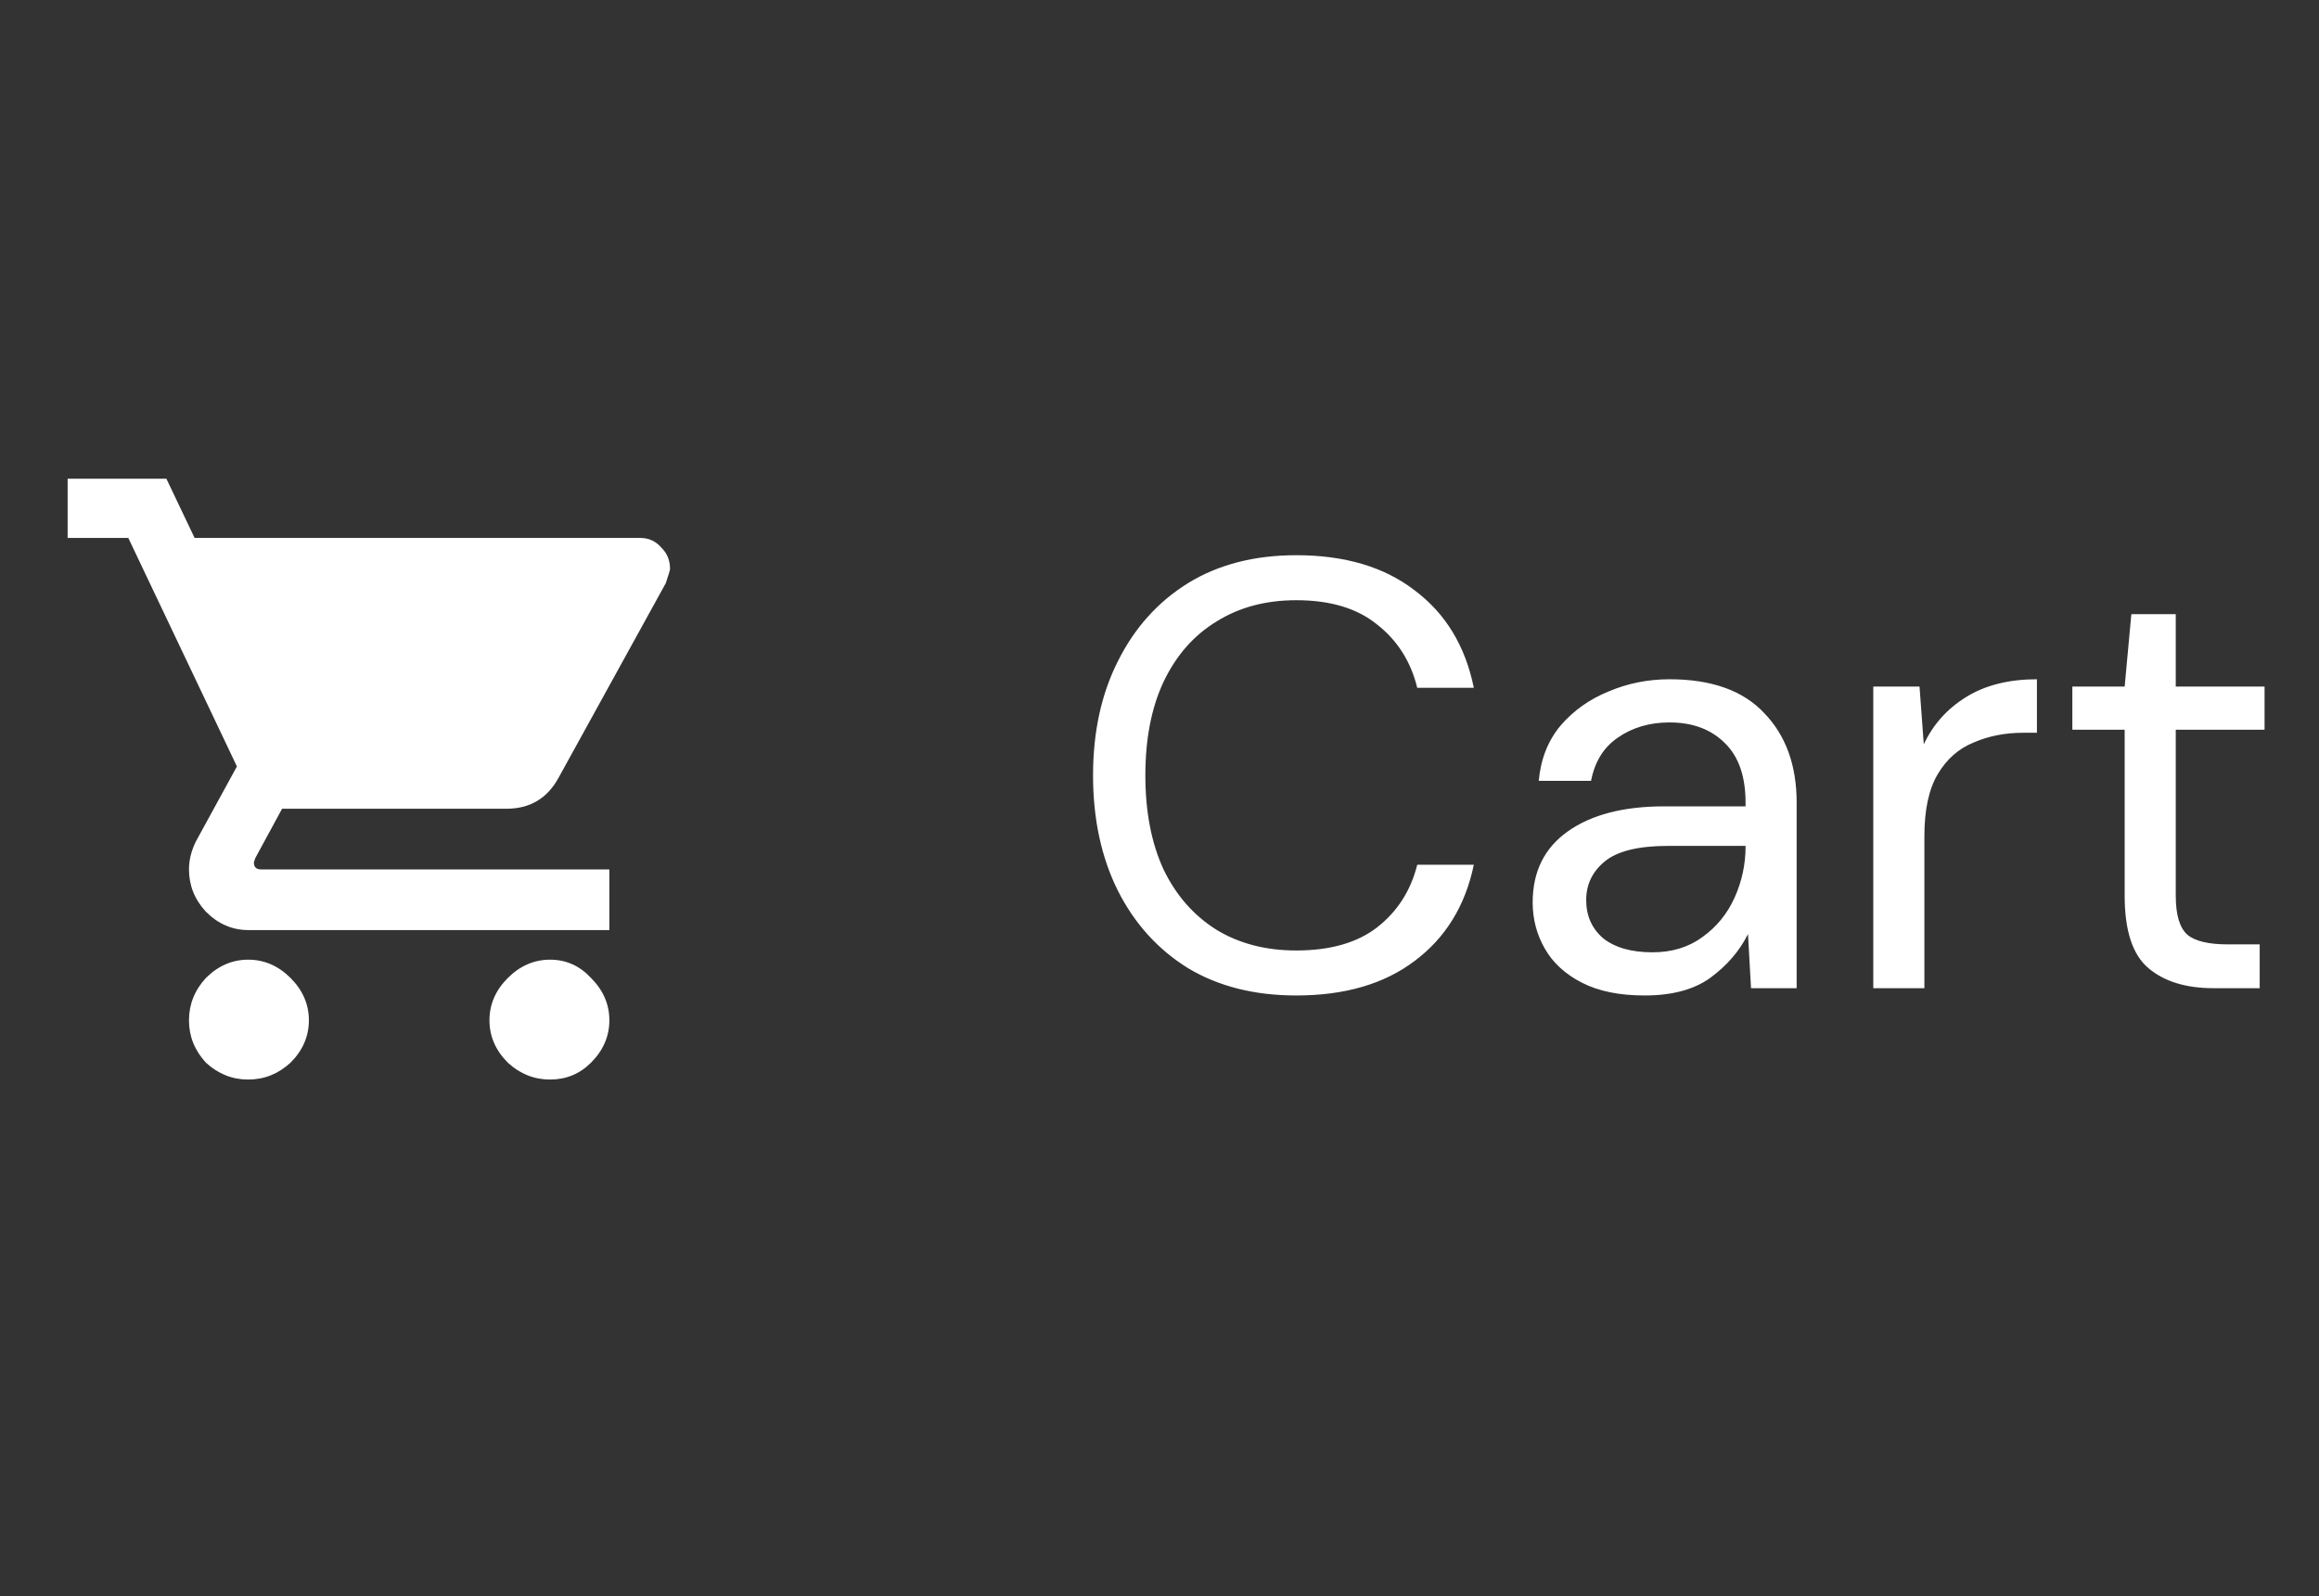 <svg width="61" height="42" viewBox="0 0 61 42" fill="none" xmlns="http://www.w3.org/2000/svg">
<rect x="0" y="0" width="61" height="42" fill="#333333" stroke="none"/>
<path d="M34.096 26.192C32.997 26.192 32.048 25.952 31.248 25.472C30.459 24.981 29.845 24.304 29.408 23.44C28.971 22.565 28.752 21.552 28.752 20.4C28.752 19.259 28.971 18.256 29.408 17.392C29.845 16.517 30.459 15.835 31.248 15.344C32.048 14.853 32.997 14.608 34.096 14.608C35.376 14.608 36.416 14.917 37.216 15.536C38.027 16.144 38.544 16.997 38.768 18.096H37.28C37.109 17.403 36.757 16.848 36.224 16.432C35.701 16.005 34.992 15.792 34.096 15.792C33.296 15.792 32.597 15.979 32 16.352C31.403 16.715 30.939 17.243 30.608 17.936C30.288 18.619 30.128 19.44 30.128 20.4C30.128 21.36 30.288 22.187 30.608 22.88C30.939 23.563 31.403 24.091 32 24.464C32.597 24.827 33.296 25.008 34.096 25.008C34.992 25.008 35.701 24.805 36.224 24.4C36.757 23.984 37.109 23.435 37.28 22.752H38.768C38.544 23.829 38.027 24.672 37.216 25.28C36.416 25.888 35.376 26.192 34.096 26.192ZM43.26 26.192C42.598 26.192 42.049 26.08 41.612 25.856C41.174 25.632 40.849 25.333 40.636 24.96C40.422 24.587 40.316 24.181 40.316 23.744C40.316 22.933 40.625 22.309 41.244 21.872C41.862 21.435 42.705 21.216 43.772 21.216H45.916V21.12C45.916 20.427 45.734 19.904 45.372 19.552C45.009 19.189 44.524 19.008 43.916 19.008C43.393 19.008 42.94 19.141 42.556 19.408C42.182 19.664 41.948 20.043 41.852 20.544H40.476C40.529 19.968 40.721 19.483 41.052 19.088C41.393 18.693 41.814 18.395 42.316 18.192C42.817 17.979 43.35 17.872 43.916 17.872C45.025 17.872 45.857 18.171 46.412 18.768C46.977 19.355 47.26 20.139 47.26 21.12V26H46.06L45.98 24.576C45.756 25.024 45.425 25.408 44.988 25.728C44.561 26.037 43.985 26.192 43.26 26.192ZM43.468 25.056C43.98 25.056 44.417 24.923 44.78 24.656C45.153 24.389 45.436 24.043 45.628 23.616C45.82 23.189 45.916 22.741 45.916 22.272V22.256H43.884C43.094 22.256 42.534 22.395 42.204 22.672C41.884 22.939 41.724 23.275 41.724 23.68C41.724 24.096 41.873 24.432 42.172 24.688C42.481 24.933 42.913 25.056 43.468 25.056ZM49.276 26V18.064H50.492L50.604 19.584C50.849 19.061 51.222 18.645 51.724 18.336C52.225 18.027 52.844 17.872 53.58 17.872V19.28H53.212C52.742 19.28 52.31 19.365 51.916 19.536C51.521 19.696 51.206 19.973 50.972 20.368C50.737 20.763 50.62 21.307 50.62 22V26H49.276ZM58.224 26C57.499 26 56.928 25.824 56.512 25.472C56.096 25.12 55.888 24.485 55.888 23.568V19.2H54.512V18.064H55.888L56.064 16.16H57.232V18.064H59.568V19.2H57.232V23.568C57.232 24.069 57.334 24.411 57.536 24.592C57.739 24.763 58.096 24.848 58.608 24.848H59.44V26H58.224Z" fill="white"/>
<path d="M13.357 25.732C13.679 25.411 14.05 25.25 14.471 25.25C14.891 25.25 15.25 25.411 15.547 25.732C15.868 26.054 16.029 26.425 16.029 26.846C16.029 27.266 15.868 27.637 15.547 27.959C15.25 28.256 14.891 28.404 14.471 28.404C14.05 28.404 13.679 28.256 13.357 27.959C13.036 27.637 12.875 27.266 12.875 26.846C12.875 26.425 13.036 26.054 13.357 25.732ZM1.779 12.596H4.377L5.119 14.154H16.846C17.068 14.154 17.254 14.241 17.402 14.414C17.551 14.562 17.625 14.748 17.625 14.971C17.625 14.995 17.588 15.119 17.514 15.342L14.693 20.463C14.396 21.007 13.939 21.279 13.32 21.279H7.42L6.715 22.578L6.678 22.689C6.678 22.813 6.74 22.875 6.863 22.875H16.029V24.471H6.529C6.109 24.471 5.738 24.31 5.416 23.988C5.119 23.667 4.971 23.296 4.971 22.875C4.971 22.628 5.033 22.38 5.156 22.133L6.232 20.166L3.375 14.154H1.779V12.596ZM5.416 25.732C5.738 25.411 6.109 25.25 6.529 25.25C6.95 25.25 7.321 25.411 7.643 25.732C7.964 26.054 8.125 26.425 8.125 26.846C8.125 27.266 7.964 27.637 7.643 27.959C7.321 28.256 6.95 28.404 6.529 28.404C6.109 28.404 5.738 28.256 5.416 27.959C5.119 27.637 4.971 27.266 4.971 26.846C4.971 26.425 5.119 26.054 5.416 25.732Z" fill="white"/>
</svg>
